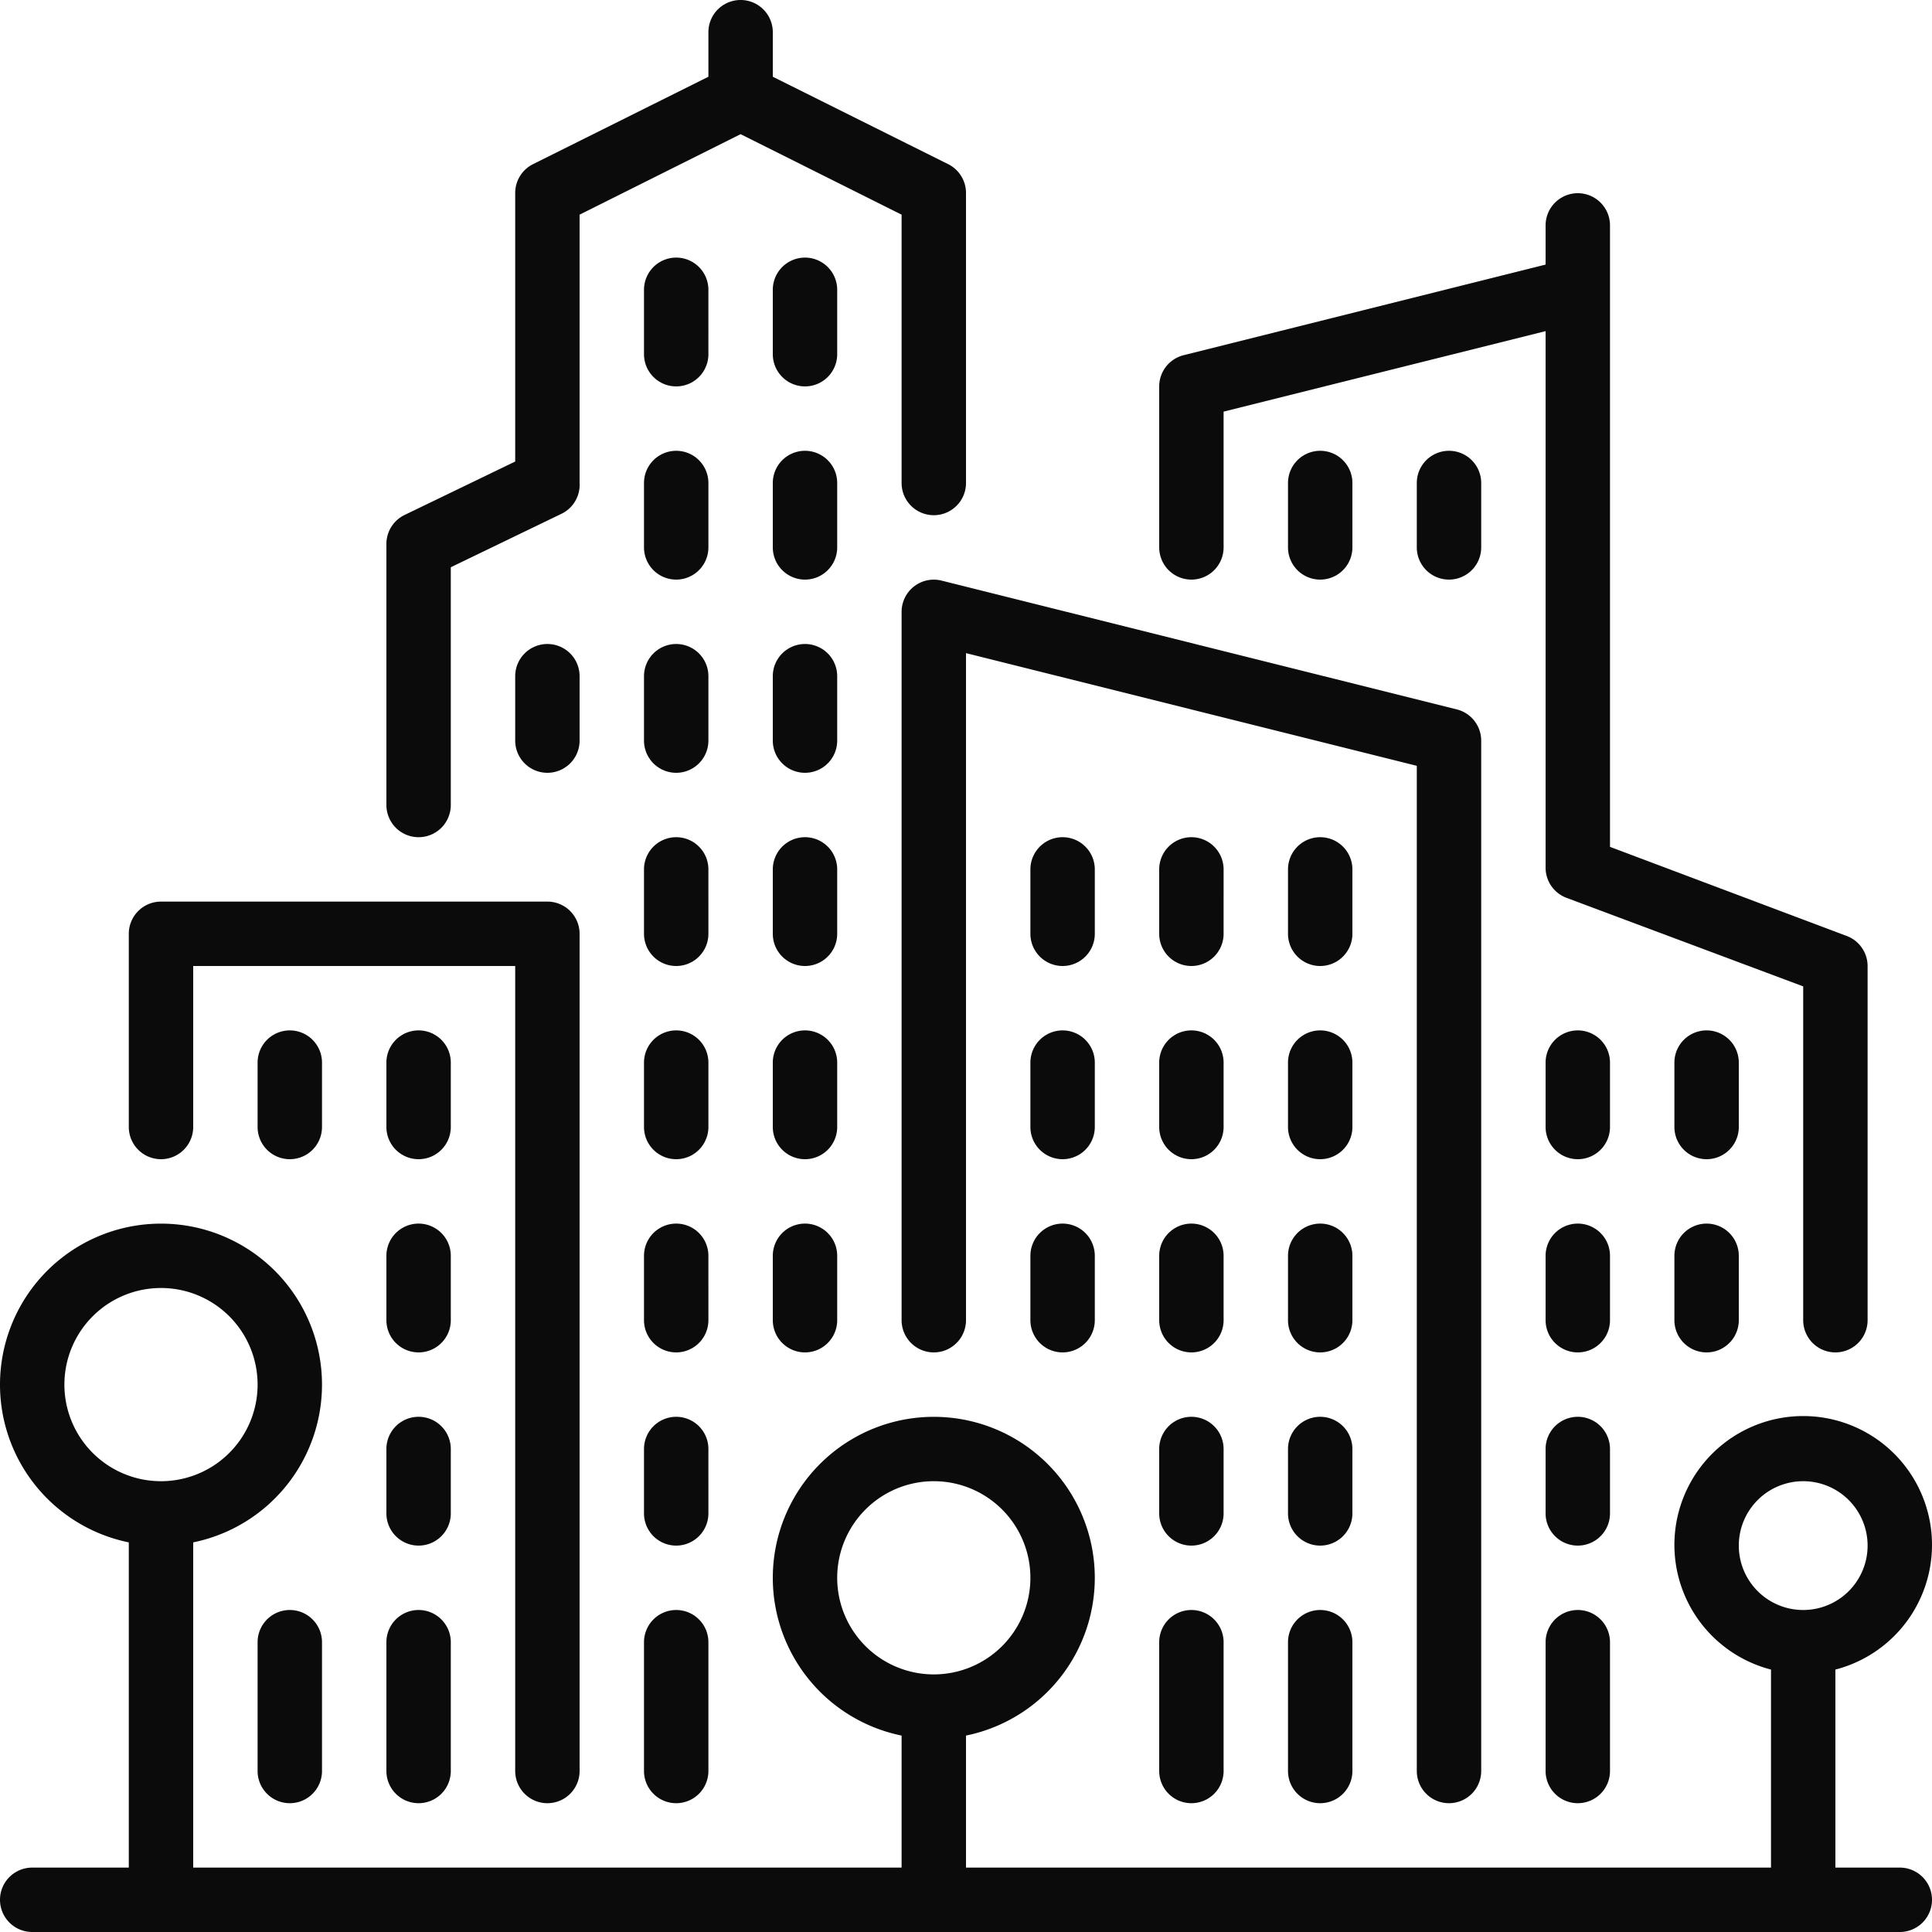 <svg xmlns="http://www.w3.org/2000/svg" viewBox="0 0 36 36"><defs><style>.cls-1{fill:#0c0b0b}</style></defs><title>bl7_icon1_</title><g id="Слой_2" data-name="Слой 2"><path class="cls-1" d="M22.8 23.4a.6.6 0 0 0-1.2 0v1.2a.6.6 0 1 0 1.2 0zm-1.2 7.2V33a.6.6 0 0 0 1.2 0v-2.4a.6.6 0 0 0-1.2 0zm3.6-14.4a.6.6 0 0 0-1.2 0v1.2a.6.6 0 1 0 1.2 0zm-2.4 3.6a.6.6 0 0 0-1.2 0V21a.6.6 0 1 0 1.2 0zm0 7.2a.6.6 0 0 0-1.2 0v1.2a.6.6 0 0 0 1.2 0zm2.4-7.2a.6.6 0 0 0-1.2 0V21a.6.6 0 1 0 1.2 0zm-4.8-3.6a.6.6 0 0 0-1.2 0v1.2a.6.6 0 1 0 1.2 0zm2.4 0a.6.6 0 0 0-1.2 0v1.2a.6.6 0 1 0 1.2 0zm2.4-6V9A.6.6 0 1 0 24 9v1.2a.6.6 0 0 0 1.2 0zm-4.8 9.6a.6.6 0 0 0-1.2 0V21a.6.6 0 1 0 1.2 0zM27.6 9a.6.6 0 1 0-1.2 0v1.2a.6.6 0 0 0 1.2 0zm-7.8 13.8a.6.6 0 0 0-.6.6v1.2a.6.6 0 1 0 1.2 0v-1.2a.6.6 0 0 0-.6-.6zM30 27a.6.6 0 0 0-1.2 0v1.2a.6.6 0 0 0 1.2 0zm-1.2 3.6V33a.6.6 0 0 0 1.2 0v-2.4a.6.6 0 0 0-1.2 0zm3-7.8a.6.6 0 0 0-.6.6v1.2a.6.6 0 1 0 1.2 0v-1.2a.6.6 0 0 0-.6-.6zm-9.6-12a.6.6 0 0 0 .6-.6V7.67l6-1.5v10a.6.6 0 0 0 .39.56l4.41 1.65v6.22a.6.6 0 1 0 1.2 0V18a.6.6 0 0 0-.39-.56L30 15.78V4.2a.6.6 0 1 0-1.2 0v.73l-6.75 1.69a.6.6 0 0 0-.45.58v3a.6.6 0 0 0 .6.6zm10.2 9a.6.6 0 0 0-1.2 0V21a.6.6 0 1 0 1.2 0zm-2.4 0a.6.6 0 0 0-1.2 0V21a.6.6 0 1 0 1.2 0zM25.2 27a.6.6 0 0 0-1.2 0v1.2a.6.6 0 0 0 1.2 0zm4.8-3.6a.6.6 0 0 0-1.2 0v1.2a.6.6 0 1 0 1.2 0zM24.6 30a.6.6 0 0 0-.6.6V33a.6.6 0 0 0 1.2 0v-2.4a.6.6 0 0 0-.6-.6zm.6-6.6a.6.6 0 0 0-1.2 0v1.2a.6.6 0 1 0 1.2 0zM27 33.6a.6.6 0 0 0 .6-.6V13.8a.6.6 0 0 0-.45-.58l-9.6-2.4a.6.6 0 0 0-.75.58v13.2a.6.6 0 1 0 1.2 0V12.17l8.4 2.1V33a.6.6 0 0 0 .6.6zm-13.8-21a.6.6 0 1 0-1.2 0v1.2a.6.6 0 0 0 1.2 0zm0-3.6A.6.6 0 1 0 12 9v1.2a.6.6 0 0 0 1.2 0zM8.4 27a.6.6 0 0 0-1.2 0v1.2a.6.6 0 0 0 1.2 0zM3 21.6a.6.6 0 0 0 .6-.6v-3h6v15a.6.6 0 0 0 1.2 0V17.4a.6.6 0 0 0-.6-.6H3a.6.6 0 0 0-.6.6V21a.6.6 0 0 0 .6.6zm7.2-9.6a.6.6 0 0 0-.6.6v1.2a.6.6 0 0 0 1.2 0v-1.2a.6.6 0 0 0-.6-.6zm3-6.6a.6.6 0 1 0-1.2 0v1.2a.6.6 0 0 0 1.2 0zm-6 25.2V33a.6.6 0 0 0 1.2 0v-2.4a.6.6 0 0 0-1.2 0zm28.2 4.2h-1.2v-3.69a2.4 2.4 0 1 0-1.2 0v3.69H18v-2.46a3 3 0 1 0-1.2 0v2.46H3.6v-6.06a3 3 0 1 0-1.2 0v6.06H.6a.6.6 0 1 0 0 1.2h34.8a.6.6 0 1 0 0-1.2zm-34.2-9A1.8 1.8 0 1 1 3 27.6a1.8 1.8 0 0 1-1.8-1.8zm14.4 3.6a1.8 1.8 0 1 1 1.8 1.8 1.8 1.8 0 0 1-1.8-1.8zm16.8-.6a1.2 1.2 0 1 1 1.2 1.2 1.2 1.2 0 0 1-1.2-1.2zM4.8 30.6V33A.6.6 0 0 0 6 33v-2.4a.6.6 0 0 0-1.2 0zm3.6-10.8a.6.6 0 0 0-1.2 0V21a.6.6 0 1 0 1.2 0zm0 3.6a.6.6 0 0 0-1.2 0v1.2a.6.6 0 1 0 1.2 0zm-3.6-3.6V21A.6.6 0 1 0 6 21v-1.2a.6.6 0 0 0-1.2 0zm8.4 3.6a.6.6 0 0 0-1.2 0v1.2a.6.6 0 1 0 1.2 0zm2.4-7.2a.6.6 0 0 0-1.2 0v1.2a.6.6 0 1 0 1.2 0zm0-3.6a.6.6 0 1 0-1.2 0v1.2a.6.6 0 0 0 1.2 0zm0 7.2a.6.6 0 0 0-1.2 0V21a.6.6 0 1 0 1.2 0zm-.6 3a.6.6 0 0 0-.6.6v1.2a.6.6 0 1 0 1.2 0v-1.2a.6.6 0 0 0-.6-.6zM15.6 9a.6.6 0 1 0-1.2 0v1.2a.6.6 0 0 0 1.2 0zm-2.4 18a.6.6 0 0 0-1.2 0v1.2a.6.6 0 0 0 1.2 0zM7.8 15.6a.6.6 0 0 0 .6-.6v-4.43l2.07-1A.6.6 0 0 0 10.8 9V4l3-1.5 3 1.5v5A.6.6 0 0 0 18 9V3.6a.6.6 0 0 0-.33-.54L14.4 1.43V.6a.6.6 0 0 0-1.2 0v.83L9.93 3.06a.6.6 0 0 0-.33.54v5l-2.07 1a.6.6 0 0 0-.33.54V15a.6.6 0 0 0 .6.6zm5.4 4.2a.6.6 0 0 0-1.2 0V21a.6.6 0 1 0 1.2 0zM12.6 30a.6.6 0 0 0-.6.6V33a.6.6 0 0 0 1.2 0v-2.4a.6.6 0 0 0-.6-.6zm3-24.6a.6.6 0 1 0-1.2 0v1.2a.6.6 0 0 0 1.2 0zm-2.4 10.8a.6.6 0 0 0-1.2 0v1.2a.6.6 0 1 0 1.2 0z" id="Слой_1-2" data-name="Слой 1"/></g></svg>